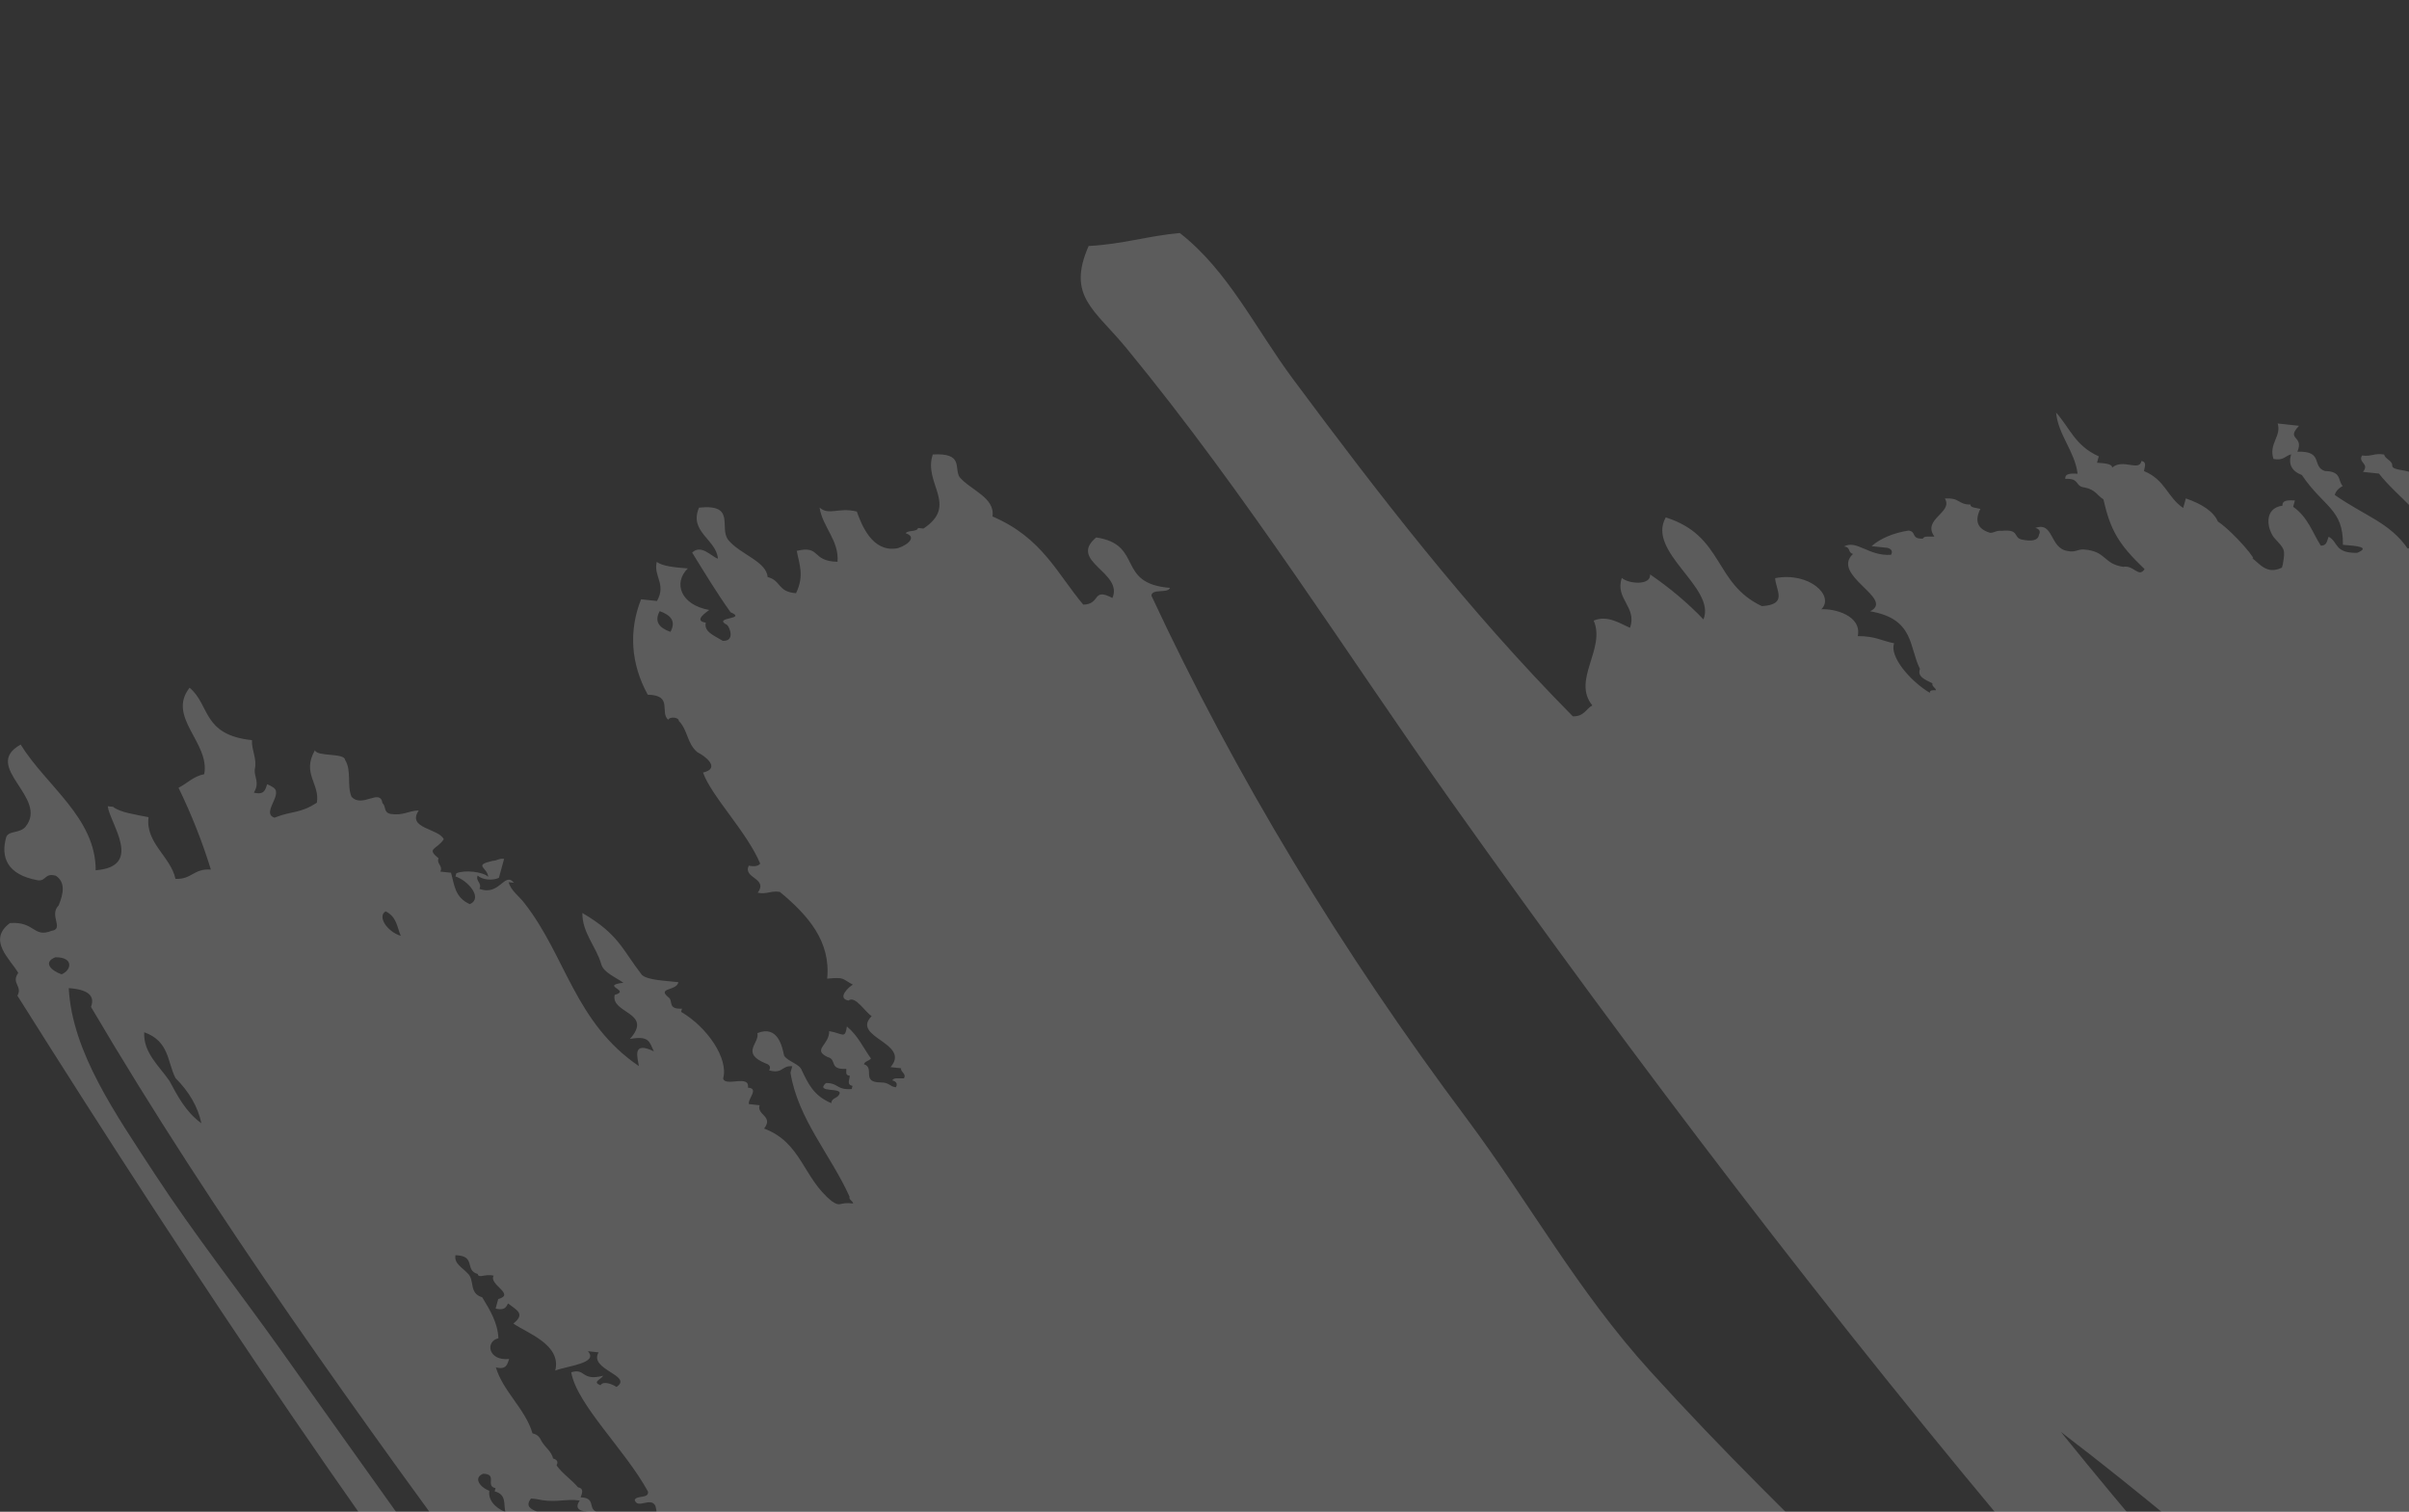 <svg width="655" height="411" viewBox="0 0 655 411" fill="none" xmlns="http://www.w3.org/2000/svg">
<rect x="0" y="0" width="655" height="411" fill="#333333" stroke="none"/>
<path opacity="0.2" d="M935.103 6.311C931.204 10.802 918.738 8.102 911.756 9.99C916.393 11.088 918.988 13.055 917.317 16.808C909.273 15.59 910.242 14.562 908.164 17.595C903.934 17.664 910.215 14.033 906.468 12.976C907.466 13.258 904.916 16.284 904.057 16.263C901.433 16.198 897.306 12.775 891.746 12.273C880.474 11.245 869.21 18.4 859.481 15.895C863.789 18.127 866.644 21.273 867.506 24.736C861.541 23.629 859 25.377 854.01 25.065C850.625 22.587 848.365 19.583 847.467 16.369C843.716 16.415 841.054 17.348 838.061 18.012C846.294 19.859 843.176 29.479 853.772 25.929C851.893 28.244 855.184 28.379 854.012 30.388C853.574 31.429 853.031 32.391 850.655 31.812C849.873 33.397 851.763 33.878 851.173 35.416C853.025 41.967 852.473 47.353 853.893 52.579C851.037 52.65 850.592 54.745 846.201 53.519C838.042 50.55 843.002 35.781 829.008 40.129C832.836 42.922 825.252 44.572 823.757 48.441C821.805 53.444 824.096 58.63 824.078 63.557C819.089 63.102 824.683 58.218 819.699 57.763C819.667 65.68 826.504 74.744 823.678 81.269C817.916 74.792 808.309 69.915 806.724 61.682C801.987 59.758 798.555 61.712 795.621 58.709C796.675 63.862 800.202 67.977 802.181 72.742C801.956 73.253 801.693 73.733 800.507 73.446C793.568 70.258 796.067 63.099 782.622 62.636C778.194 73.145 793.089 79.593 787.566 88.033C774.83 79.901 774.039 66.753 759.73 59.278C764.507 71.286 775.5 84.668 776.52 95.718C757.667 88.362 763.282 70.742 743.624 63.741C751.287 81.644 768.721 95.426 774.449 114.139C763.462 109.331 761.024 100.945 751.224 95.644C749.56 98.891 758.633 99.946 753.906 102.153C750.288 100.615 749.828 97.762 743.3 97.447C733.566 101.967 747.426 108.344 744.446 111.904C746.268 111.302 749.975 112.957 749.154 114.067C740.279 133.859 775.542 152.067 780.517 173.377C777.575 173.923 776.382 170.276 774.717 172.75C775.591 172.98 776.298 173.405 776.701 173.943C777.104 174.481 777.176 175.094 776.901 175.663L771.127 175.039C774.418 181.03 781.668 185.361 786.134 190.859C785.9 191.382 785.637 191.868 784.452 191.565C777.32 186.415 769.19 181.688 763.415 175.977C763.189 183.452 770.949 191.627 769.545 197.056C761.121 189.9 757.783 180.613 747.499 174.258C748.305 177.281 750.253 182.843 747.556 184.92C744.687 184.345 745.361 182.282 742.491 181.711C742.6 179.123 738.536 178.277 738.115 175.905C738.351 175.047 737.226 174.763 737.123 174.026C731.615 172.193 732.067 175.398 727.997 174.811C727.775 171.347 724.552 169.135 722.892 166.271C719.745 166.47 713.671 164.187 712.519 166.033L712.281 166.9L718.079 167.527C716.47 170.493 718.088 172.107 720.995 173.178C720.935 173.706 720.924 174.212 722.224 174.194C721.142 176.42 723.446 177.25 727.288 177.417C727.204 177.948 727.217 178.461 728.494 178.419C730.444 183.204 734.924 186.913 738.434 191.042C738.973 193.616 735.779 193.056 735.813 195.196C742.886 196.334 737.336 192.701 741.097 192.219L742.534 192.374C744.64 194.796 745.189 197.88 749.553 199.351C748.374 199.413 746.712 199.06 746.437 199.901C739.591 198.951 736.873 196.283 729.8 195.428C733.057 190.741 725.758 190.01 723.98 189.48C726.187 185.753 718.75 186.087 718.166 183.522C702.812 175.469 699.347 162.425 684.53 154.135C684.196 153.878 683.954 153.58 683.82 153.26C683.686 152.94 683.663 152.606 683.753 152.279C683.842 151.953 684.042 151.643 684.339 151.37C684.636 151.096 685.023 150.866 685.474 150.694C680.351 148.86 682.074 152.77 677.787 151.635C677.787 148.587 676.359 146.134 675.578 143.407C665.847 140.303 666.226 133.209 656.457 126.244C655.484 127.676 658.019 128.69 655.745 128.836C655.196 127.545 650.23 128.114 650.44 126.492C650.425 125.21 648.461 124.781 648.255 123.58C645.575 123.105 644.815 124.212 642.236 123.834C641.059 125.843 644.372 125.984 642.488 128.292L646.832 128.761C651.912 135.279 660.302 140.401 662.345 148.194C661.492 149.142 660.245 149.926 658.737 150.464C660.524 147.708 656.133 148.76 654.636 149.133C649.744 142.069 643.094 140.331 634.817 134.571C635.057 133.624 635.818 132.759 636.97 132.128C635.611 130.675 636.78 128.14 632.141 128.062C628.419 126.831 631.914 122.56 624.65 122.808C626.554 118.318 621.384 119.678 625.1 115.764L619.291 115.136C620.38 118.597 616.801 120.605 618.144 124.774C620.914 125.338 621.322 123.912 622.954 123.522C622.147 126.136 623.042 128.052 625.875 129.159C631.782 137.891 637.179 138.353 637.027 148.118C641.03 148.418 644.539 148.772 640.899 150.308C634.647 150.39 635.823 147.364 633.164 145.928C632.679 146.919 632.74 148.413 631.017 148.351C628.725 144.74 627.548 140.658 623.509 137.781L623.982 136.059C622.177 135.969 620.47 135.939 620.61 137.468C615.493 138.193 616.377 143.577 618.243 146.088C621.187 149.357 621.438 149.22 620.681 153.458L620.445 154.316C616.295 156.369 614.307 153.127 612.243 151.658C614.309 153.119 607.7 144.966 603.037 141.785C601.805 138.992 598.65 137.01 594.323 135.506L593.608 138.107C589.212 135.12 588.768 130.477 582.957 128.077C583.027 127.033 583.885 125.648 582.253 125.324C581.668 128.302 577.216 124.58 574.279 127.139C574.333 126.094 572.26 125.949 570.177 125.808L570.654 124.072C564.189 121.196 562.72 116.216 559.043 112.171C559.62 118.275 564.151 122.737 564.893 128.787C563.113 128.7 561.406 128.669 561.543 130.196C565.656 129.999 563.988 132.231 566.848 132.54C569.72 133.115 570.23 134.693 571.908 135.764C573.845 144.227 576.035 147.976 583.111 154.732C581.44 157.211 580.233 153.565 577.313 154.105C571.856 153.326 572.801 149.884 566.685 149.398C564.813 149.253 564.383 150.296 562.114 149.787C557.262 149.004 558.421 141.732 553.414 143.532C554.492 143.835 554.884 144.434 554.383 145.41C554.142 146.981 552.386 147.273 549.573 146.662C547.395 146.05 549.082 143.823 544.266 144.317C542.801 144.159 542.347 144.824 541.131 144.867C537.576 143.811 536.863 141.568 538.453 138.354C537.375 138.051 535.598 138.036 535.79 137.183C532.207 137.161 533.09 135.28 528.806 135.54C531.147 139.386 522.508 141.111 525.965 145.884C524.788 145.967 523.103 145.607 522.833 146.433C519.487 146.571 521.213 144.577 518.965 144.244C514.898 144.853 511.315 146.357 508.87 148.484L513.207 148.953C514.281 149.258 514.696 149.86 514.17 150.833C508.124 151.279 504.83 146.683 501.397 148.565C503.312 148.787 502.314 150.218 503.823 150.598C497.646 156.43 515.361 162.784 508.47 166.198C520.583 168.232 519.03 175.995 522.035 181.857C521.21 183.995 523.522 184.81 525.425 185.783C525.188 186.645 526.307 186.939 526.39 187.663C525.497 187.625 524.648 187.602 524.715 188.366C519.35 185.142 513.65 178.457 515.009 174.894C511.686 174.245 509.941 172.936 505.13 172.941C506.253 167.291 498.689 165.427 495.211 165.651C498.921 161.995 491.885 155.398 482.656 157.187C482.86 160.508 486.187 164.343 479.058 164.795C465.896 158.617 468.801 145.695 452.917 140.665C447.575 150.096 466.698 159.767 463.163 168.408C459.003 164.033 454.147 159.934 448.667 156.174C448.865 159.279 442.768 158.737 440.976 157.13C438.993 162.783 445.209 165.011 443.199 170.679C440.561 169.569 437.093 167.126 433.321 168.729C436.658 176.438 427.339 184.877 432.94 191.776C431.188 192.765 430.706 194.833 427.653 194.752C398.887 165.705 374.384 133.733 351.58 103.078C341.288 89.237 333.975 73.642 320.784 63.35C312.064 64.135 305.12 66.426 295.996 66.88C289.988 80.555 297.601 84.111 306.246 94.622C339.327 134.859 366.569 178.445 394.519 217.809C495.494 360.048 605.904 496.001 739.503 620.875C702.825 596.072 667.972 570.508 635.514 543.944C626.616 536.241 619.216 527.919 607.481 521.387C606.62 521.236 605.808 521.06 606.254 520.366C602.116 515.98 597.254 511.879 591.748 508.131C571.589 490.158 549.333 473.032 530.555 454.468C526.613 452.56 524.754 449.774 522.091 447.352L522.332 446.474C519.242 444.786 516.759 442.706 515.048 440.371C511.947 439.379 511.465 437.308 510.476 435.429C489.058 414.762 468.215 394.32 448.731 372.829C428.884 350.949 416.056 327.317 399.013 304.418C364.549 258.394 335.817 210.765 313.074 161.959C313.161 159.915 317.505 161.447 318.122 159.827C303.323 158.667 311.049 148.049 298.049 146.12C290.298 152.605 305.504 155.586 302.461 162.582C296.877 159.624 299.397 164.287 294.535 164.385C287.409 155.926 283.364 146.192 269.852 140.413C270.625 135.25 263.869 133.258 260.882 129.681C259.379 127.25 262.069 123.068 253.626 123.563C250.93 131.427 260.74 137.324 251.077 143.704L249.622 143.547C249.308 144.693 246.857 144.062 246.263 144.971C250.07 146.269 245.294 148.966 243.617 149.116C237.193 150.009 234.299 142.863 232.973 139.087C227.974 137.824 225.424 140.282 222.837 137.992C223.623 143.263 228.193 146.941 227.718 152.735C220.464 152.575 223.3 148.185 216.636 149.764C217.292 153.304 218.755 156.504 216.435 161.277C211.323 160.888 212.481 157.845 208.711 156.883C208.413 152.635 201.214 150.697 198.06 146.853C195.343 143.524 200.31 136.938 190.072 138.016C187.195 144.565 194.816 146.693 195.196 151.881C193.554 151.438 190.685 147.82 188.197 150.236C191.55 155.685 194.877 161.174 198.641 166.462C203.368 168.485 193.445 167.688 197.695 169.908C198.386 170.516 199.95 174.366 196.509 174.226C194.333 172.844 191.304 171.82 191.898 169.282C188.343 168.765 192.283 166.313 192.844 165.836C185.12 164.476 182.955 158.52 187.015 154.539C183.437 154.27 180.007 153.929 178.574 152.744C177.608 156.724 181.237 158.752 178.629 163.399L174.308 162.933C170.9 171.508 171.529 180.518 176.12 188.873C183.106 189.005 179.294 193.649 181.697 195.695C181.932 194.838 184.536 194.887 184.576 196.007C187.067 198.53 186.777 202.22 189.677 204.554C191.486 205.4 196.188 208.85 191.154 210.044C193.429 216.466 203.2 226.341 206.693 234.799C206.196 235.443 205.209 235.67 203.581 235.351C201.934 238.832 208.931 238.69 206.024 242.716C208.676 243.213 209.456 242.087 212.034 242.482C219.787 248.898 225.92 255.987 224.902 266.078C229.713 265.608 228.851 266.085 231.903 267.716C230.925 268.151 227.38 271.443 230.719 272.026C232.536 270.578 235.209 275.165 237.009 276.264C231.239 282.017 247.784 283.557 242.135 290.126L245.014 290.437C244.795 291.545 246.541 291.835 245.769 293.18C244.588 293.252 242.902 292.897 242.629 293.738C243.702 294.043 244.122 294.636 243.596 295.614C241.775 295.36 241.892 294.3 239.492 294.288C233.99 294.302 238.005 290.32 234.899 289.344C235.136 288.48 236.352 288.439 236.813 287.782C234.693 284.861 233.333 281.603 230.269 279.076C229.723 282.625 229.211 280.968 225.455 280.335C225.512 284.19 220.732 285.33 225.026 287.388C227.703 288.044 225.234 290.859 230.091 290.596C230.219 291.308 229.661 292.312 231.053 292.487C231.009 293.514 230.129 294.91 231.808 295.229L231.571 296.091C227.291 296.354 228.152 294.469 224.569 294.447C221.475 297.266 229.332 295.5 228.198 297.498C227.814 298.589 226.011 298.499 226.052 299.926C221.153 297.902 219.691 294.459 218.042 291.082C217.538 289.256 214.191 288.63 213.193 286.999C212.706 284.634 211.506 278.606 205.94 280.881C206.572 283.668 201.28 286.253 208.167 289.117C209.241 289.433 209.655 290.034 209.132 291.009C212.921 292.057 212.523 289.604 215.406 289.9L214.929 291.635C216.959 304.251 225.882 313.991 230.981 325.324C230.741 326.198 231.869 326.478 231.973 327.203C228.03 326.704 228.657 328.326 226.176 326.576C218.365 320.372 217.985 310.639 207.76 306.83C210.412 303.437 205.66 303.144 206.541 300.491L203.644 300.178C203.194 298.839 206.54 295.9 203.364 295.705C203.933 292.002 197.127 295.61 196.623 293.201C198.133 287.859 192.366 279.3 185.189 275.099L185.427 274.234C181.386 274.411 183.12 272.156 181.799 271.183C178.444 268.453 184.021 269.494 184.448 267.029C180.609 266.614 176.096 266.459 174.544 265.07C169.059 257.994 168.28 254.033 158.341 248.222C158.285 253.589 162.092 257.331 163.464 262.102C164.083 264.376 167.229 265.601 169.497 267.185C162.96 268.001 171.734 269.213 167.131 270.486C165.952 275.563 177.768 275.228 171.266 282.471C176.606 281.494 176.572 283.336 177.777 285.836C171.827 282.941 173.315 287.39 173.709 289.843C156.334 278.057 153.879 260.02 142.666 245.64C141.245 243.7 138.875 242.155 138.31 239.851L139.747 240.006C137.134 236.848 135.874 243.735 130.362 241.652C131.124 240.052 129.257 239.572 129.868 238.056C130.509 238.613 131.473 238.991 132.554 239.107C133.634 239.224 134.744 239.071 135.645 238.68L137.069 233.497C135.627 233.341 135.149 234.004 133.933 234.047C128.605 235.3 132.445 235.715 132.747 238.367C131.237 236.981 126.254 236.443 124.069 237.429L123.833 238.287C127.304 239.418 131.403 244.207 127.738 245.817C123.604 243.973 123.541 240.449 122.63 237.276L119.731 236.963C120.507 235.359 118.627 234.88 119.242 233.344C115.812 230.579 118.691 231.078 120.659 228.185C119.319 225.174 110.5 225.311 113.861 220.343C111.005 220.41 109.719 221.815 106.173 221.283C104.19 220.837 105.042 219.215 104.002 218.389C103.367 214.137 98.491 219.845 95.561 216.594C94.293 213.549 95.641 209.421 93.832 206.623C93.737 204.628 86.159 205.785 85.627 203.966C81.997 210.317 87.023 213.038 86.153 218.237C81.482 221.259 79.695 220.326 74.621 222.305C71.539 221.321 75.383 217.424 75.047 215.261C75.022 214.259 73.83 213.749 72.645 213.215C72.125 214.571 72.009 216.23 69.029 215.5C70.661 212.785 69.153 211.389 69.251 209.305C69.973 206.2 68.366 204.081 68.508 201.229C54.939 199.796 57.198 191.727 51.549 186.975C45.272 194.959 57.148 201.922 55.528 210.481C52.478 211.098 50.928 212.993 48.541 214.174C52.092 221.489 55.028 228.915 57.335 236.423C52.669 236.052 52.162 239.148 47.709 238.943C46.412 232.873 39.485 229.165 40.391 222.175C36.715 221.426 32.57 220.863 30.753 219.356L29.289 219.198C29.887 223.9 39.125 235.607 26.017 236.601C26.047 222.338 12.627 213.739 5.615 202.431C-5.204 208.427 13.4 216.858 6.93 224.779C5.329 226.694 2.181 225.719 1.648 227.751C0.253 232.904 1.719 237.8 10.361 239.348C12.673 239.523 12.089 237.266 15.174 238.09C17.774 239.808 17.347 242.774 15.94 246.169C13.237 248.895 17.525 252.527 14.046 253.064C9.003 255.079 9.566 250.462 2.706 250.958C-3.606 255.637 2.906 260.86 4.951 264.508C2.965 267.374 6.191 268.059 4.733 270.704C101.486 424.403 206.872 574.489 355.642 706.37C365.144 712.806 371.425 720.602 379.594 727.604C392.063 737.119 403.572 747.036 414.648 757.144C415.53 759.576 419.612 760.656 420.486 763.088C424.038 764.402 424.405 767.045 427.981 768.349C429.267 770.338 431.344 772.088 434.014 773.431C439.111 776.838 443.576 780.597 447.321 784.636C448.607 786.633 450.691 788.389 453.371 789.736C458.459 793.143 462.918 796.899 466.663 800.933C484.326 817.944 506.722 832.96 523.051 850.536C528.545 854.284 533.407 858.378 537.56 862.752C555.238 875.174 570.104 888.763 589.766 900.362C594.211 901.263 593.75 898.06 598.916 899.582C606.023 910.533 631.006 913.798 647.937 921.73C652.497 923.894 654.135 927.386 658.069 928.159C662.839 929.095 667.452 927.297 673.25 927.14C690.082 926.69 709.807 928.516 721.642 924.372C725.16 923.158 725.687 919.189 730.304 919.98C739.941 927.879 732.597 945.8 752.595 947.251C757.608 947.62 762.957 944.258 768.498 943.65C777.864 942.601 790.069 945.866 789.659 937.043C790.043 934.093 786.148 932.929 785.535 930.395C803.125 932.821 804.162 921.303 814.365 917.526L827.385 918.933C836.32 933.148 876.841 929.812 869.975 910.226C876.766 909.908 884.35 910.282 888.536 907.782C894.95 897.964 879.583 897.298 876.651 891.401C876.728 888.617 879.406 888.081 882.17 887.566C888.253 889.136 893.698 891.541 898.107 894.603C923.269 901.027 927.169 885.801 922.596 875.948C942.141 874.162 931.605 853.555 950.168 851.402C952.184 853.617 949.096 857.972 950.703 860.339C960.075 863.821 980.472 868.135 988.534 863.543C997.976 870.765 1011.83 876.151 1018.51 884.539C1004.79 900.215 1046.83 898.392 1063.62 899.174C1061.55 906.148 1067.45 909.776 1071.4 914.229C1064.51 914.516 1057.34 917.516 1050.44 914.624C1030.21 915.721 1022.66 936.43 1048.15 939.241C1048.35 940.933 1044.77 944.22 1049.86 943.857C1064.17 936.244 1097.17 939.357 1093.61 920.171C1090.67 916.57 1081.73 915.478 1077.9 912.254C1083.08 909.953 1083.67 902.811 1083.15 898.624C1087.66 895.088 1093.88 893.321 1096.37 888.502C1101.4 878.613 1092.51 871.328 1083.23 865.778C1084.59 862.675 1089.91 862.91 1089.71 858.489C1089.34 856.606 1087.42 855.383 1086.55 853.702C1074.61 850.73 1072.49 856.032 1064.88 856.689C1040.92 842.842 1014.3 830.101 1004.69 810.242C972.244 795.346 958.683 772.565 933.59 754.608C932.637 752.212 931.227 749.995 932.822 746.536C930.927 742.492 923.567 740.751 915.429 739.337C913.732 737.001 911.269 734.917 908.199 733.219C908.434 732.364 907.293 732.064 907.206 731.343C903.463 727.303 899 723.544 893.903 720.136C887.6 716.422 884.254 711.47 877.948 707.765C862.016 693.064 846.457 678.251 830.515 663.566C830.4 660.562 834.591 655.767 831.683 653.926C829.631 649.579 822.621 648.14 813.834 648.453C722.192 565.061 633.739 480.363 560.365 389.32C604.918 423.269 643.216 459.855 686.364 494.394C693.75 501.494 701.837 508.299 710.577 514.767C717.394 522.329 725.412 529.441 734.508 535.992C734.933 538.105 738.678 538.81 739.127 540.927C743.268 545.312 748.131 549.412 753.636 553.16C825.709 615.859 901.451 678.647 983.369 736.006C993.667 743.235 1005.99 750.031 1012.86 758.735C996.932 759.658 992.436 773.602 1008.12 775.981C1018.37 777.522 1019.22 772.659 1028.83 771.111C1036.16 776.159 1048.63 779.078 1051.54 785.992C1044.41 788.823 1036.93 791.37 1037.15 800.414C1043.34 803.674 1044.88 808.865 1056.94 809.66C1063.69 807.905 1064.64 801.265 1074.02 801.744C1082.36 808.149 1093.4 813.455 1100.13 820.542C1073.81 828.919 1097.47 851.006 1126.01 845.528C1132.52 848.581 1140.33 850.35 1148.45 850.612C1152.51 857.026 1152.59 865.287 1168.26 865.196C1177.45 865.137 1197.28 853.46 1198.3 848.008C1198.52 846.925 1196.58 842.168 1194.66 839.625C1188.25 831.202 1171.3 819.037 1159.07 806.484C1141.63 788.584 1121.17 775.357 1122.48 760.795C1121.71 762.282 1119.46 762.502 1116.23 761.906C1115.52 759.161 1112.16 757.5 1114.02 753.678C1125.8 756.62 1142.08 757.666 1142.02 765.581C1139.98 768.802 1132.38 767.358 1127.82 768.477C1141.44 773.234 1144.86 766.803 1152.85 764.075C1169.34 766.195 1183.97 767.963 1200.07 765.636C1204 762.525 1202.55 758.315 1203.15 754.43C1214.25 746.781 1235.57 742.095 1236.76 729.652C1236.38 732.503 1233.91 733.617 1229.8 733.333C1226.43 731.439 1223.33 729.433 1224.46 725.648C1227.62 724.552 1236.98 725.478 1237.24 727.917C1236.38 725.498 1236.95 722.45 1238.17 719.138C1235.09 718.149 1238.93 714.251 1238.62 712.095C1237.55 711.769 1235.77 711.757 1235.96 710.904C1228.08 705.737 1218.31 694.386 1227.66 686.937C1219.56 676.337 1208.73 666.902 1198.6 657.157L1197.16 657.002C1191.65 653.26 1186.79 649.165 1182.65 644.784C1155.95 620.877 1125.19 598.687 1099.19 574.504C1090.62 566.384 1081.34 558.567 1071.4 551.086C1067.24 546.706 1062.38 542.606 1056.89 538.852C1022.67 510.726 989.324 482.253 960.083 452.046C964.863 449.336 973.865 450.177 981.522 449.916C986.003 446.883 984.368 440.878 985.072 436.991C986.518 435.385 993.535 438.454 993.022 435.172C988.797 434.906 985.74 434.169 984.818 432.515C984.488 428.714 988.36 428.434 992.034 427.974C993.83 429.491 993.624 431.881 996.607 432.899C1002.85 426.748 1023.23 422.623 1018.22 413.935C1018.02 416.25 1015.45 416.538 1011.72 415.891C1008.65 414.432 1006.57 412.303 1005.9 409.926C1009.57 407.738 1014.68 409.769 1018.94 411.335C1019.46 404.883 1021.96 398.469 1022.21 393.931C1021.68 394.906 1019.65 394.629 1017.63 394.325C1010.52 379.26 998.186 362.305 996.209 347.619C1001.33 349.538 1000.77 353.849 1005.89 355.772C1007.7 348.394 1005.09 342.882 1000.25 338.288C1006.41 342.851 1026.73 348.691 1019.85 353.732C1029.67 361.914 1049.75 364.343 1066.89 366.804C1067.28 362.055 1061.25 360.008 1061.07 355.509C1066.32 356.095 1066.88 358.669 1070.23 360.065C1071.51 358.615 1066.98 356.022 1071.42 355.744C1081.51 358.637 1087.26 363.342 1093.4 367.895C1095.2 364.631 1087.99 360.373 1094.06 359.978C1098.85 365.058 1111.81 369.494 1125.7 369.597C1119.06 362.968 1111.24 356.848 1104.16 350.401C1116.47 355.044 1122 358.516 1129.76 365.606C1132.21 361.522 1126.36 360.938 1124.21 358.786C1128.44 358.298 1128.46 352.979 1123.69 355.182C1124.48 355.257 1125.12 356.05 1123.45 356.046C1116.5 350.763 1110.26 343.039 1114.7 339.115C1122.16 342.598 1129.43 346.159 1137.14 349.535C1135.56 346.613 1131.81 340.616 1135.89 337.863C1140.26 340.978 1138.68 338.746 1140.46 337.45C1143.83 338.137 1147.65 342.531 1151.58 340.439C1147.63 338.72 1154.24 337.152 1158.05 338.466C1155.75 333.594 1147.81 331.084 1143.3 327.105C1143.8 326.479 1144.8 326.238 1146.43 326.556L1147.38 323.116L1148.82 323.271C1146.19 325.51 1150 328.729 1152.47 326.326C1150.94 325.951 1149.38 324.52 1151.5 324.451C1154.36 325.018 1153.7 327.082 1156.57 327.651C1157.01 331.273 1161.56 333.192 1164.79 335.646C1164.93 336.343 1164.36 337.345 1165.78 337.524C1166.32 338.218 1166.62 338.974 1166.66 339.745C1166.7 340.516 1166.49 341.284 1166.03 341.999L1171.81 342.623C1172.04 340.993 1171.64 339.645 1169.88 338.855C1169.93 337.961 1176.57 337.791 1172.03 336.429C1169.35 335.007 1165.06 334.269 1165.98 331.327L1166.68 328.744L1176.82 329.839C1178.38 329.995 1179.82 330.462 1180.93 331.171L1180.69 332.034C1185.29 331.919 1183.62 331.738 1187.9 332.813C1188 331.501 1189.3 329.692 1187.41 329.212C1186.98 329.749 1186.26 330.171 1185.38 330.4C1184.5 330.63 1183.51 330.653 1182.6 330.464C1179.34 326.494 1171.08 320.562 1172.89 316.995C1178.03 319.669 1180.12 323.63 1185.22 326.315C1178.43 318.986 1177.82 309.07 1174.5 300.298C1177.37 300.62 1175.69 302.844 1179.82 302.644C1179.36 299.02 1174.82 297.101 1171.58 294.646C1144.96 266.151 1107.16 242.337 1083.96 212.382C1083.91 211.28 1083.5 210.197 1082.75 209.199C1082.01 208.2 1080.95 207.308 1079.63 206.577C1075.58 200.386 1073.02 193.565 1065.08 189.037C1063.63 191.672 1068.98 191.465 1066.54 194.514C1061.35 188.559 1055.37 182.932 1052.27 176.098C1053.32 176.421 1055.1 176.436 1054.91 177.274C1055.81 178.676 1056.33 180.244 1059.99 180.498C1062.19 179.555 1062.78 177.482 1059.48 176.877C1056.61 174.274 1051.66 172.533 1049.56 169.604C1063.09 174.323 1085.35 184.676 1090.87 192.71C1118.58 201.707 1143.28 215.973 1177.24 219.798C1180.86 222.094 1183.36 224.861 1192.23 224.962C1192.72 222.461 1194.57 219.403 1192.66 217.901C1187.02 216.683 1184.17 217.847 1179.4 217.356C1178.78 215.082 1176.37 213.544 1176.72 210.865C1179.6 211.16 1179.2 208.708 1182.99 209.767C1192.01 217.241 1217.1 213.266 1226.15 220.637C1229.6 216.139 1221.96 216.287 1222.27 213.111C1223.18 213.294 1224.16 213.268 1225.04 213.039C1225.92 212.809 1226.65 212.392 1227.08 211.86C1222.75 210.114 1219.85 207.765 1215.25 206.149C1216.43 204.215 1222.27 204.524 1219.31 202.143C1208.15 196.663 1190.38 193.946 1183.35 186.718C1186.7 184.348 1190.96 189.328 1193.72 186.95C1178.34 179.159 1156.96 173.883 1141.33 166.194C1141.86 165.218 1143.86 165.509 1145.9 165.803C1150.31 167.378 1147.78 163.124 1152.16 164.704L1151.45 167.287C1191.57 178.684 1219.89 195.053 1258.12 207.217C1237.8 191.595 1198.36 183.982 1174.59 169.787C1177.74 167.541 1179.31 172.315 1184.47 171.743C1185.33 168.851 1178.26 169.268 1176.76 167.362C1174.44 166.284 1168.98 166.552 1170.21 163.993C1191.83 164.807 1204.27 179.561 1223.55 181.296C1219.19 180.214 1221.83 178.406 1224.5 177.839C1217.99 177.555 1211.09 170.778 1208.78 169.939C1209.55 170.208 1207.36 171.831 1205.43 171.348C1197.1 169.243 1184.66 163.493 1183.7 158.351C1186.39 158.102 1189.01 161.526 1190.91 159.13C1185.94 157.388 1176.27 154.44 1179.55 151.684C1185.17 155.691 1198.62 156.399 1198.88 162.65C1198.07 162.3 1193.9 159.905 1193.08 162.024C1198.43 163.354 1201.01 165.824 1206.61 167.03C1208.1 168.005 1211.71 171.912 1214.81 169.703C1210.14 169.619 1211.63 166.965 1208.31 166.325C1208.4 164.257 1201.58 165.073 1203.45 162.256C1223.87 167.688 1238.07 179.772 1260.64 181.746C1256.36 179.471 1248.35 178.763 1247.6 175.019C1257.41 178.636 1266.5 176.376 1273.14 174.219C1271.39 173.944 1269.79 173.596 1270.71 172.185C1271.89 172.12 1272.6 171.653 1272.63 170.619C1275.31 170.395 1280.85 172.581 1281.54 170.694C1283 170.852 1283.46 170.188 1284.67 170.146L1285.86 165.827C1283.84 165.142 1282.56 164.166 1280.56 163.483C1280.48 161.485 1272.89 162.637 1272.35 160.823C1272.1 156.349 1264.42 154.996 1261.47 151.653C1264 147.03 1260.33 144.993 1254.68 143.816C1253.53 146.845 1261 146.254 1259.04 149.618C1251.31 150.818 1242.22 146.695 1239.98 143.112C1232.58 143.158 1224.5 136.907 1218.72 133.725C1222.69 133.179 1224.92 137.085 1227.42 134.665C1220.12 133.309 1218.19 128.306 1212.21 130.348C1215.4 129.922 1218.1 133.298 1214.38 133.256C1189.84 123.457 1167.67 112.661 1145.58 101.848C1146.47 101.884 1147.33 101.904 1147.26 101.143C1161.43 107.399 1175.61 113.661 1189.78 119.928C1196.29 122.8 1204.47 129.002 1212.68 128.621C1206.79 126.833 1201.41 124.451 1196.75 121.57L1199.63 121.881C1203.6 121.353 1205.84 125.255 1208.33 122.82C1203.61 122.268 1203.47 119.783 1197.23 119.847C1197.09 119.135 1196.29 118.718 1194.59 118.675C1192.91 118.362 1190.42 118.384 1190.49 117.344C1190.97 114.347 1187.2 113.122 1182.97 112.101C1182.48 112.729 1182.49 113.793 1181.06 113.669C1170.82 109.815 1160.82 105.874 1153.3 100.903C1158.07 99.081 1149.47 95.462 1145.33 97.368C1138.33 95.988 1135.5 92.848 1129.17 91.191C1121.04 86.461 1110.46 82.757 1101.4 78.43C1098.22 76.375 1094.74 74.51 1091.01 72.859C1086.14 70.806 1077.4 66.376 1071.71 67.226C1077.88 69.215 1084.64 70.951 1089.34 73.563C1088.77 74.706 1096.21 76.08 1091.5 76.471C1076.85 75.512 1064.87 71.022 1062.8 67.151C1053.73 66.04 1044.94 63.493 1040.59 61.193C1008.76 44.411 983.398 6.566 932.151 0.648C935.054 1.717 936.675 3.334 935.065 6.298L935.103 6.311ZM179.374 166.152C182.297 167.226 183.92 168.827 182.292 171.788C179.396 170.74 177.76 169.119 179.374 166.152ZM104.853 247.775C107.919 249.284 107.926 252.073 108.973 254.436C105.217 253.265 102.527 249.125 104.853 247.775ZM15.049 260.26C20.219 260.211 19.39 263.853 16.742 264.89C13.994 263.944 11.553 261.66 15.049 260.26ZM47.712 293.101C51.45 296.832 53.852 301.029 54.752 305.4C50.375 302.167 48.295 297.945 46.038 293.809C43.139 289.672 38.919 286.109 39.215 280.645C46.081 283.1 45.466 288.701 47.712 293.101ZM491.543 813.385C482.803 806.922 474.723 800.119 467.353 793.016C463.459 790.636 460.192 787.884 457.673 784.862C453.385 782.145 449.722 779.066 446.788 775.715C440.879 771.623 435.611 767.184 431.055 762.46C424.75 757.738 418.496 752.981 414.375 747.349C410.497 744.961 407.231 742.211 404.695 739.196C400.408 736.472 396.746 733.387 393.814 730.031C382.38 721.858 373.198 712.75 363.828 703.698C243.982 604.45 160.258 485.016 76.502 367.24C65.146 351.282 52.718 335.465 42.044 319.125C31.542 303.01 19.609 286.099 18.689 268.652C23.896 269.004 25.913 270.704 24.738 273.752C58.463 331.056 98.161 385.87 138.292 440.495C139.843 443.565 142.046 446.49 144.84 449.192C144.559 449.757 144.625 450.367 145.026 450.903C145.427 451.439 146.133 451.862 147.006 452.087C150.131 458.221 154.533 464.068 160.098 469.479C161.155 472.343 162.191 475.216 165.438 477.163C167.921 481.969 170.445 486.757 175.13 490.652C176.044 493.864 178.304 496.865 181.677 499.349C185.085 499.21 180.294 497.804 183.829 496.906C196.719 511.599 207.281 527.253 220.656 541.734C224.882 547.594 229.214 553.409 235.441 558.413C231.469 552.463 228.865 545.929 222.348 541.029C203.915 512.128 180.96 485.148 163.883 455.694C164.651 453.508 167.358 452.961 169.406 451.844C170.817 452.022 170.243 453.024 170.394 453.737C170.07 456.139 173.928 456.821 176.663 457.956L175.716 461.402C178.097 461.278 177.712 458.828 181.988 460.309C182.494 459.327 182.074 458.733 180.997 458.425C178.462 456.396 183.083 456.621 184.84 455.299C181.714 453.623 175.42 450.59 177.826 448.322C175.45 447.727 174.909 448.688 174.452 449.728L173.015 449.573C173.25 448.002 175.288 447.941 175.398 446.283C172.58 445.677 170.825 445.963 170.588 447.541C165.696 446.34 172.387 443.33 167.91 441.033L165.042 440.723C166.625 438.012 165.774 436.339 163.544 435.226C166.138 433.908 157.945 430.912 155.339 432.567C153.106 435.551 161.358 434.117 161.889 435.936L161.65 436.808C157.863 437.172 154.801 438.13 154.432 441.347C148.69 431.293 141.346 421.913 137.434 411.103C135.93 410.48 134.728 409.612 133.956 408.591C133.184 407.569 132.873 406.435 133.057 405.311C130.388 404.309 128.678 401.73 131.365 400.681C135.432 400.74 131.816 404.042 134.736 404.588L134.494 405.466C137.866 406.339 136.837 409.06 137.436 411.103C139.369 412.82 145.283 412.876 145.17 415.483C143.673 417.634 144.873 418.655 148.771 418.547L147.353 423.71C152.333 423.332 151.019 421.868 154.592 424.492C155.714 422.756 154.218 422.097 154.073 420.891C159.25 420.029 155.627 418.375 157.196 415.01C151.881 413.008 155.672 418.679 151.906 417.998C150.186 416.941 150.827 414.888 148.517 414.072C150.384 410.49 141.173 411.566 144.38 407.406L145.845 407.564C150.395 408.581 152.716 407.711 156.215 407.814L157.626 407.967C156.164 410.103 157.361 411.121 161.256 411.018C159.809 413.649 163.501 414.729 159.838 416.18C164.465 416.62 161.594 418.62 167.802 419.715C167.958 416.099 162.294 414.921 162.717 411.177C159.472 410.488 162.38 407.243 157.867 407.09C158.33 405.892 158.791 404.677 157.164 404.358C155.413 402.277 152.808 400.571 151.325 398.393C151.851 397.42 151.455 396.836 150.38 396.519C149.992 394.631 148.1 393.407 147.202 391.745C146.765 390.895 146.358 390.052 144.783 389.696C142.891 383.125 136.785 378.309 134.825 371.761C137.8 372.491 137.918 370.817 138.437 369.477C132.67 370.059 131.897 364.671 135.517 363.848C135.33 359.597 133.205 356.157 131.124 352.716C127.259 351.532 129.293 347.888 127.001 346.053C125.651 344.57 123.41 343.503 123.85 341.265C129.587 341.411 126.205 345.359 129.885 346.364C130.163 347.701 131.831 346.226 134.223 346.833C132.795 349.28 140.272 351.848 135.463 353.185L134.751 355.776C137.124 356.355 137.67 355.393 138.122 354.369C140.684 356.3 142.836 357.231 139.582 359.846C143.329 362.458 152.735 365.582 150.972 372.625C154.296 371.329 162.854 370.658 159.851 367.364L162.748 367.677C160.007 372.427 172.296 373.957 167.619 377.083C166.612 376.367 164.025 375.315 163.278 376.614C160.865 375.704 163.501 375.026 163.987 374.031C157.95 375.604 159.299 371.87 155.314 373.094C156.845 381.895 170.008 394.185 176.189 405.533C176.456 407.524 173.074 406.458 172.577 407.802C173.332 410.382 176.78 406.963 178.14 409.288C179.02 411.724 177.763 415.049 183.935 415.249C185.057 415.545 185.139 416.267 186.6 416.425C188.806 419.567 185.939 424.837 194.581 425.276C191.023 427.985 193.263 429.597 197.5 430.922C202.972 429.773 196.693 427.292 197.48 425.589L197.716 424.727C200.096 424.984 201.312 423.444 204.445 421.895C208.123 423.659 203.891 428.751 211.463 428.871C213.839 441.481 231.072 450.985 237.167 465.39C232.67 467.681 240.469 468.548 235.509 471.428C239.909 472.993 237.399 468.757 241.783 470.319L243.223 470.474C248.617 478.904 253.97 487.328 261.889 494.694C258.185 495.05 254.662 500.988 263.348 500.187L264.813 500.345C274.229 510.632 282.288 521.487 290.263 532.386C291.68 531.944 293.289 531.807 294.843 531.996C293.719 534.91 289.353 534.062 293.66 536.301C291.343 536.123 288.239 535.294 287.643 536.539C286.968 537.58 284.524 537.099 284.742 536.225C279.952 533.655 282.804 527.887 273.835 527.067C280.557 531.682 269.613 531.971 274.635 535.133C275.046 537.911 276.753 538.206 281.378 537.633C280.922 538.35 280.711 539.119 280.759 539.89C280.807 540.662 281.112 541.418 281.656 542.11C283.93 542.598 284.364 541.555 286.23 541.716L292.011 542.341C291.909 541.372 289.289 541.449 289.582 540.306C294.364 542.202 291.263 537.464 294.633 538.177C292.808 540.904 297.146 539.815 297.532 538.49C300.304 538.88 294.105 541.589 299.483 542.26C300.22 545.511 306.303 546.512 306.26 550.099L306.023 550.961C302.271 552.601 300.473 550.056 295.889 549.866C298.274 546.577 292.286 546.801 294.668 543.516C290.051 543.742 290.541 545.565 285.756 543.436C285.343 546.663 288.565 548.365 293.01 549.555C288.378 551.409 293.223 552.688 293.031 554.878C297.428 556.452 294.901 552.212 299.282 553.776C298.778 554.753 299.193 555.351 300.273 555.66C299.789 556.331 298.573 556.36 298.332 557.238C299.986 557.542 300.977 557.313 301.467 556.688C304.052 558.146 300.105 562.336 307.524 561.775C307.403 560.805 304.803 560.883 305.095 559.739L305.805 557.157C307.304 556.604 308.549 555.817 309.42 554.872L312.299 555.183C311.839 556.395 311.397 557.602 313.042 557.939C315.226 557.102 315.414 557.846 317.383 558.408L316.437 561.85C316.466 563.296 314.653 563.185 314.263 564.274C314.099 567.995 322.463 569.29 317.926 572.666C320.481 573.057 321.258 571.936 323.937 572.428C324.881 570.016 319.047 569.835 323.687 567.952C324.799 568.787 325.544 569.79 325.849 570.861C327.175 571.834 325.434 574.084 329.479 573.915C333.301 574.858 330.495 578.569 335.53 579.014C335.742 580.193 337.724 580.64 337.719 581.91C337.257 583.122 336.798 584.322 338.476 584.645C341.859 585.303 341.993 591.235 346.207 589.03C348.086 589.508 346.802 591.33 346.675 592.638L348.14 592.796C357.011 597.155 365.514 605.064 363.886 611.371C368.018 613.458 370.213 616.339 373.806 618.662C372.161 618.703 372.335 620.259 370.431 620.071C371.052 615.705 365.722 619.779 366.825 622.341C366.025 623.691 367.797 623.969 367.58 625.082C366.372 624.788 366.109 625.272 365.876 625.797C364.789 625.075 363.346 624.602 361.78 624.455C363.757 622.082 363.793 621.953 363.199 619.289C360.784 618.838 359.039 620.352 358.858 618.82C362.518 617.138 367.628 614.257 358.343 615.206L356.925 615.052C355.942 612.678 363.969 612.703 359.525 610.901L360.234 608.32C359.329 607.2 359.161 605.901 359.767 604.704C356.358 603.976 356.163 605.943 352.27 604.782L347.933 604.314C350.116 600.119 346.686 599.165 342.887 601.109C343.841 598.411 344.358 595.907 341.627 594.753C339.217 594.758 339.369 593.668 337.526 593.422C337.107 591.823 340.668 588.548 337.527 588.094C336.886 586.832 334.859 586.158 332.202 585.747C332.709 584.77 332.296 584.186 331.212 583.862C329.995 581.336 325.631 580.105 327.328 576.343C320.939 576.752 326.059 580.736 327.108 582.537C323.393 582.218 320.09 582.284 317.957 583.32C317.875 585.187 322.179 582.496 323.523 584.809C323.035 585.481 321.823 585.507 321.585 586.371C317.836 587.521 323.115 591.284 325.964 592.173C326.717 593.002 326.975 593.973 326.692 594.911C327.13 595.758 327.542 596.605 329.116 596.96C329.216 597.932 331.836 597.851 331.521 598.995C330.913 601.284 334.963 601.631 336.376 603.064C337.296 605.955 333.519 604.924 332.544 606.209C334.649 607.948 336.358 606.479 340.985 608.009C339.348 611.233 345.231 611.306 341.969 615.221C349.859 614.621 345.234 609.599 342.637 607.299C343.544 607.486 344.529 607.463 345.412 607.233C346.294 607.003 347.016 606.583 347.446 606.048C350.575 607.025 346.539 611.004 352.065 610.978L351.828 611.84C352.581 612.671 352.849 613.64 352.584 614.581C348.846 614.283 349.362 617.543 347.062 618.43C346.943 620.275 351.243 617.589 352.582 619.912C352.657 622.442 355.809 623.645 358.651 625.016C361.287 625.431 358.73 628.018 360.587 628.772C364.243 626.243 362.926 628.836 367.82 629.554L367.584 630.411C361.797 630.063 367.914 633.197 363.741 633.544C361.636 631.515 358.468 632.725 361.808 629.787C354.337 630.651 361.29 633.872 361.593 635.983L360.15 635.827C357.56 635.865 355.047 635.277 353.13 634.184C353.338 633.335 351.561 633.318 350.489 632.995C351.051 632.523 354.989 630.071 351.434 629.555L351.906 627.835C346.915 626.609 346.1 623.66 343.195 621.557C341.875 620.584 343.629 618.336 339.567 618.505C339.444 617.912 338.988 617.365 338.279 616.963C337.57 616.562 336.657 616.333 335.702 616.317C336.228 615.341 335.813 614.741 334.755 614.441C332.792 613.473 333.416 611.432 333.024 609.808L327.246 609.183C326.749 610.129 321.584 614.716 328.723 614.673C327.926 616.015 329.691 616.305 329.479 617.414C330.019 618.107 330.32 618.864 330.36 619.635C330.401 620.407 330.18 621.174 329.713 621.888C332.222 624.093 334.613 621.632 336.733 623.533C336.237 624.235 337.053 624.395 337.915 624.545C338.035 625.519 340.634 625.437 340.361 626.586C338.74 626.771 334.355 629.38 339.653 629.164L339.416 630.026C339.143 630.867 337.439 630.511 336.259 630.574C336.024 632.204 336.426 633.567 338.23 634.346C339.2 635.271 340.532 636.024 342.098 636.535L343.486 636.685C342.094 639.574 338.506 642.614 346.168 643.193C345.716 643.9 346.531 644.062 347.387 644.213C344.415 646.361 352.993 647.271 352.951 645.702C356.582 646.792 348.585 649.397 354.651 650.317C350.141 650.92 351.882 653.358 356.601 654.087C355.768 655.153 353.664 655.164 352.993 656.356C349.32 658.46 354.6 661.907 356.894 663.886C359.785 663.524 358.597 661.425 361.47 663.491C362.592 663.77 362.647 664.507 364.109 664.665C366.559 666.726 363.018 666.286 361.728 667.95C363.194 671.157 368.558 672.712 369.944 675.946C373.315 676.657 370.233 671.935 374.997 673.832L374.288 676.415C370.759 676.732 373.921 680.546 375.997 681.046C377.121 682.342 376.471 684.396 379.393 684.954C382.441 686.597 381.58 687.07 386.392 686.601C385.906 687.272 384.69 687.305 384.455 688.161C386.598 690.064 387.276 692.582 390.267 694.125C392.232 695.337 393.157 696.98 395.102 698.19L398.005 698.504C395.321 702.096 403.121 706.064 406.971 709.254C407.387 710.083 407.8 710.927 409.374 711.286C417.112 717.354 417.718 724.465 423.693 729.691L424.167 727.965C426.056 729.068 428.559 729.663 431.139 729.623C431.052 731.122 428.067 731.588 430.429 732.207C431.704 733.203 432.903 734.23 434.058 735.253C435.081 738.24 429.201 735.415 430.236 738.387L433.109 738.698C434.993 739.964 434.467 742.203 436.26 743.487C434.33 745.673 433.593 741.162 430.977 741.145C427.647 741.376 432.903 744.296 434.373 745.054C435.719 747.029 435.463 749.677 440.401 750.154C439.951 750.841 440.746 751.019 441.629 751.175C443.407 753.469 445.757 755.528 447.19 757.994C446.005 757.689 445.723 758.168 445.515 758.685C441.073 756.487 436.531 754.323 435.832 750.548C433.728 749.141 433.655 746.88 427.871 747.012C426.055 746.509 426.007 745.256 424.006 744.823C424.395 748.482 434.294 754.738 439.499 758.935C439.559 759.656 440.699 759.953 440.463 760.811C446.235 766.549 452.7 772 459.803 777.116C460.729 777.426 461.533 777.86 462.16 778.387C462.787 778.915 463.22 779.523 463.43 780.167C469.754 784.585 475.425 789.355 480.373 794.417L481.813 794.573C487.2 802.287 503.627 809.272 504.084 816.515C500.649 817.93 501.351 815.826 498.523 815.03C495.784 813.746 495.734 813.767 496.849 815.733C497.068 816.377 497.506 816.983 498.131 817.512C498.756 818.041 499.554 818.48 500.472 818.8C496.411 820.455 493.551 815.133 491.541 813.386L491.543 813.385ZM486.541 777.334C488.487 776.194 483.597 779.151 486.82 781.811C481.249 779.812 478.263 776.746 475.696 773.502C480.061 771.753 481.78 775.42 481.964 777.726C484.238 778.216 484.695 777.175 486.538 777.332L486.541 777.334ZM484.88 783.37C485.144 781.47 490.118 783.531 492.351 783.296C490.42 788.692 504.525 789.651 499.866 793.867C495.14 791.845 492.363 786.315 484.88 783.37ZM485.411 792.305C481.841 788.97 475.303 786.884 474.759 782.276C477.804 785.833 485.084 787.608 485.411 792.305ZM560.07 786.164C568.132 786.595 571.601 795.557 578.92 798.85C569.31 799.059 565.789 790.134 560.07 786.164ZM583.513 803.792C587.917 807.538 591.449 811.651 596.822 814.991C591.984 814.85 580.685 807.206 583.513 803.792ZM395.641 658.311C394.646 659.496 394.393 658.09 392.743 657.998C394.235 655.846 393.011 654.826 389.113 654.946C389.102 653.506 390.903 653.598 391.291 652.51C390.393 650.837 386.345 650.504 386.435 648.438C381.319 646.272 383.708 640.936 375.311 640.128C375.52 638.89 375.751 637.665 377.485 637.704C380.067 637.652 382.577 638.243 384.468 639.346C382.416 643.513 391.999 642.803 388.127 647.731C389.298 648.02 389.583 647.539 389.808 647.028C392.923 647.493 392.317 649.536 391.524 651.646C393.416 651.113 395.552 651.028 397.536 651.408C398.958 656.155 404.877 659 407.714 663.163L406.765 666.617C406.302 667.276 405.087 667.319 404.85 668.184C404.581 669.01 402.897 668.654 401.714 668.734C401.64 667.99 400.512 667.715 400.75 666.85C401.177 663.105 395.218 662.055 395.645 658.31L395.641 658.311ZM611.854 884.992C608.873 886.467 613.687 889.298 616.23 890.793C609.072 891.226 603.746 884.332 599.553 881.002C600.166 878.159 604.513 885.676 611.854 884.991L611.854 884.992ZM868.008 895.79C867.526 899.271 866.322 902.165 862.98 903.243C860.317 902.051 857.196 901.074 856.694 899C858.436 896.245 861.689 894.733 868.008 895.79ZM830.68 901.524C830.51 894.082 842.726 892.143 851.599 895.796C849.208 901.539 838.294 900.153 830.68 901.524ZM564.729 855.922C566.776 856.535 563.865 856.962 564.021 858.501C564.216 859.352 567.723 859.731 568.361 858.97C570.318 859.504 568.066 860.508 566.443 860.55C566.705 863.75 573.537 860.449 571.038 865.483C576.796 867.584 590.905 877.216 594.733 882.253C598.218 882.38 601.263 885.533 603.67 887.649C589.902 884.523 579.251 873.488 571.038 865.483C556.415 854.659 549.338 847.227 536.929 837.832C548.333 838.131 554.998 852.966 564.729 855.921L564.729 855.922ZM642.825 859.022C637.269 856.26 635.349 851.98 630.708 848.834C630.858 847.979 643.452 854.511 642.825 859.022ZM557.201 840.022C552.107 841.841 550.668 835.657 546.811 834.452C552.761 832.251 551.19 839.707 557.201 840.022ZM533.577 839.241C536.528 843.344 542.495 846.18 545.445 850.29C546.572 850.569 546.626 851.306 548.091 851.464C554.402 855.888 560.069 860.657 565.026 865.714L564.788 866.578C573.117 871.998 578.465 878.647 586.801 884.054C590.878 881.791 587.743 888.045 593.797 885.698C597.986 886.732 591.916 887.398 592.852 889.14C593.805 888.668 594.968 888.391 596.181 888.349C597.394 888.307 598.599 888.502 599.629 888.906C600.659 889.311 601.464 889.905 601.935 890.608C602.405 891.31 602.518 892.087 602.256 892.832C603.95 892.84 603.311 892.042 602.494 891.967C607.456 890.934 615.73 895.027 617.224 897.991C616.099 897.71 616.019 896.978 614.58 896.823C610.706 900.311 608.024 897.246 603.5 899.169C599.955 898.653 603.882 896.218 604.446 895.728C599.27 897.129 600.84 895.639 598.41 895.959C594.361 894.756 602.141 895.039 600.819 892.676C595.034 896.392 591.864 889.165 587.294 887.665C579.095 881.683 570.269 875.991 564.086 869.173C555.78 865.795 553.426 859.899 546.918 855.769C542.222 852.703 538.151 849.282 534.799 845.586C534.383 844.753 533.97 843.912 532.392 843.556C529.193 842.611 529.299 840.272 526.125 839.331C526.983 841.761 531.041 842.856 531.92 845.276C534.868 849.387 540.834 852.231 543.789 856.322C547.055 859.524 550.073 862.844 554.676 865.493C549.135 866.273 545.534 859.683 542.092 857.043C534.972 852.392 529.911 846.89 523.954 841.757C520.071 837.298 500.076 823.384 506.528 823.889C512.83 828.319 518.49 833.093 523.441 838.154C524.648 838.45 524.911 837.964 525.145 837.438C520.449 834.379 516.381 830.962 513.037 827.269C512.954 824.917 505.861 823.5 510.125 821.618C514.783 821.701 513.324 824.351 516.671 824.984C522.973 829.415 528.632 834.189 533.583 839.25L533.577 839.241ZM541.24 827.639C544.853 830.664 547.609 829.941 547.53 831.866C544.791 833.708 540.666 829.73 541.24 827.639ZM624.41 839.302C617.961 841.206 617.652 834.008 612.823 832.713C620.217 830.404 618.289 838.523 624.41 839.302ZM539.78 827.481C534.107 823.733 525.812 819.379 521.876 811.35C528.621 818.053 535.967 819.79 539.78 827.481ZM513.24 815.736C522.884 819.063 523.148 826.325 533.311 829.461C516.203 825.592 510.658 810.593 500.898 806.412C505.287 807.163 502.752 803.416 499.46 806.257C499.817 800.105 516.192 813.281 513.241 815.735L513.24 815.736ZM965.359 850.383C963.182 851.354 958.202 850.816 956.686 849.446C957.575 845.185 966.186 846.434 965.359 850.383ZM859.959 773.288C863.207 776.399 859.305 779.816 861.222 784.962C865.746 797.106 884.714 793.176 895.486 801.102C895.52 803.242 892.345 802.697 892.884 805.252C896.439 805.768 899.847 806.178 900.576 804.311C907.608 810.766 917.236 816.137 920.429 824.215C924.672 825.239 933.18 824.46 934.643 826.638C938.168 828.944 941.478 831.376 944.554 833.923C940.19 837.691 932.302 840.445 934.983 847.096C928.282 848.192 924.434 851.667 918.38 853.298C909.812 849.623 911.738 851.202 901.026 851.423C896.624 847.677 891.64 844.16 889.395 839.502C894.46 841.862 898.871 839.563 904.345 839.337C908.918 829.564 902.481 823.141 894.111 816.934C888.434 816.03 883.451 815.726 880.628 817.249C864.204 807.368 852.24 795.584 837.353 785.055C833.621 781.014 829.161 777.256 824.062 773.853C824.096 767.939 839.652 759.159 823.241 755.101C817.831 753.781 815.603 755.548 806.872 755.12C801.588 754.272 802.458 750.868 799.598 749.003C802.189 744.81 808.583 743.814 814.765 742.653C824.314 751.135 849.566 763.322 859.953 773.28L859.959 773.288ZM796.386 728.238C794.438 731.195 791.53 733.349 786.056 733.323C781.065 726.003 767.412 722.331 771.227 711.312C783.387 715.368 787.629 722.744 796.386 728.238ZM1204.1 750.974C1223.7 750.213 1200.52 739.015 1204.1 750.974V750.974ZM1204.78 737.737C1205.77 734.355 1212.6 740.121 1210.81 742.82C1204.97 742.737 1204.93 740.206 1204.78 737.737ZM1223.1 741.487C1220.91 742.746 1217.68 745.432 1215.15 743.288C1216.17 740.067 1209.65 740.017 1212.71 735.932C1219.54 736.365 1220.58 739.236 1223.1 741.487ZM1071.11 595.448C1064.47 596.576 1071.5 600.053 1075.49 601.24C1075.9 602.069 1076.32 602.912 1077.89 603.273C1078.55 603.694 1078.87 607.694 1080.32 605.306C1082.95 605.738 1080.41 608.325 1082.27 609.076C1081.79 609.738 1080.57 609.781 1080.33 610.641C1081.9 612.623 1085.55 610.334 1088.78 612.438C1085.6 609.436 1088.16 607.506 1084.64 605.773C1084.14 602.741 1081.45 605.328 1079.35 603.431C1079.06 602.859 1076.66 599.724 1080.3 599.985C1093.23 602.635 1098.87 611.018 1109.99 616.508L1109.04 619.963C1106.18 621.469 1104.07 629.145 1105.97 631.17C1105.52 632.876 1109.62 632.695 1107.92 634.923C1103.45 633.915 1102.99 636.06 1100.68 634.141C1101.66 635.389 1102.22 636.746 1102.36 638.133C1102.49 639.519 1102.18 640.909 1101.45 642.22L1100.97 643.956C1099.51 645.918 1101.07 650.402 1097.64 650.688C1096.88 649.859 1096.61 648.888 1096.88 647.947C1095.26 647.982 1095.45 649.563 1093.54 649.356C1093.84 644.393 1086.88 642.491 1082.88 639.326C1081.25 637.478 1080.68 635.15 1075.15 634.944C1075.25 633.388 1077.8 630.788 1073.2 631.173C1073.67 630.488 1072.86 630.312 1072 630.161C1071.26 628.176 1066.02 628.085 1064.01 626.638C1067.28 624.038 1064.18 622.807 1061.1 620.987C1059.61 618.415 1056.58 616.49 1051.69 617.311C1047.7 613.088 1045.83 608.645 1041.05 607.282C1036.95 607.479 1043.2 603.332 1039.11 603.528C1039.6 602.55 1039.2 601.953 1038.13 601.651C1034.06 601.211 1040.92 604.365 1034.76 603.058C1034.96 602.224 1033.16 602.19 1032.09 601.883C1033.15 601.405 1033.87 600.684 1034.09 599.876C1034.31 599.068 1034.02 598.238 1033.28 597.564C1031.03 598.458 1029.68 599.877 1028.94 597.096C1030.97 594.469 1027.47 594.16 1025.54 593.184C1023.73 592.666 1023.71 591.417 1021.68 590.98L1020.25 590.825C1020.23 589.396 1022.01 589.488 1022.39 588.397C1023.16 586.559 1017.37 587.463 1015.42 586.756C1012.86 585.724 1017.1 586.411 1017.33 585.189C1010.79 583.103 1004.48 580.909 1001.63 577.277C1002.06 574.8 1007 576.127 1005.95 572.422C1002.4 570.981 1001.07 576.168 1001.61 571.954C998.535 571.13 999.1 573.37 996.803 573.207C995.508 573.23 995.519 572.72 995.575 572.189C997.606 569.559 994.1 569.255 992.186 568.266C991.818 565.841 995.646 566.92 997.233 566.152C997.336 564.825 990.676 560.848 990.25 564.509C988.711 562.614 989.457 559.744 985.879 558.702C981.379 558.814 986.745 560.699 984.929 562.162C982.222 561.999 983.249 564.991 981.101 565.293C976.742 562.792 982.378 556.103 976.706 554.168C975.547 555.882 974.099 557.512 972.385 559.032C972.025 555.439 970.446 551.935 967.754 548.756C970.463 548.207 971.692 546.389 973.3 544.922C969.404 543.765 969.209 545.729 965.802 545C963.229 545.042 960.73 544.455 958.835 543.361C958.882 543.083 958.895 542.804 958.873 542.525C958.87 542.492 958.856 542.464 958.853 542.431C958.828 542.208 958.777 541.987 958.7 541.769C958.729 538.612 961.158 539.812 963.632 536.776C958.871 535.967 955.921 534.419 954.463 532.241C953.685 531.41 953.418 530.43 953.711 529.484C956.875 528.138 954.467 527.344 954.894 525.179C958.514 525.422 958.986 527.019 961.637 527.681C958.451 531.302 959.969 533.517 963.866 535.911C964.629 536.737 964.888 537.709 964.597 538.646C967.459 538.595 970.895 539.011 971.08 536.69C972.354 536.663 972.343 537.177 972.284 537.705C972.068 539.277 970.036 539.337 969.897 540.995C971.402 541.9 973.378 542.432 975.46 542.494L976.897 542.649C978.619 543.956 976.364 546.938 980.052 547.423L979.342 550.005C980.958 549.613 981.388 548.19 984.152 548.753C984.25 549.736 986.869 549.655 986.578 550.787C985.401 552.811 988.71 552.952 986.834 555.261C988.247 554.815 989.856 554.677 991.409 554.867C991.04 552.982 994.753 549.401 991.602 548.671C998.798 548.922 993.323 555.83 994.799 558.781C997.319 557.359 1000.15 556.173 1003.21 555.26C1006.6 556.625 1006.36 559.533 1005.66 562.626C1001.06 562.259 1003.8 558.824 1001.07 557.687C995.895 560.887 1003.83 565.145 1007.37 567.246C1007.63 568.663 1011.73 568.473 1009.31 570.998C1012.71 571.733 1012.89 569.773 1016.78 570.922C1015.36 568.209 1010.31 567.025 1008.08 564.662C1007.96 562.788 1009.69 562.484 1010.47 561.357C1013.86 562.322 1012.86 567.142 1018.44 564.892C1017.29 567.662 1019.01 569.227 1023.03 569.821L1023.27 568.964C1031.21 576.168 1048.78 582.803 1059.27 589.72C1062.89 592.108 1063.09 597.092 1071.11 595.447L1071.11 595.448ZM931.388 545.722C928.983 545.71 929.105 544.635 927.286 544.381C926.096 541.84 922.429 540.323 920.029 538.276C919.485 534.933 914.856 533.317 913.248 530.442C914.976 529.073 918.727 529.405 921.168 528.638C922.822 528.959 923.817 528.714 924.307 528.089C928.386 531.464 934.236 534.09 936.395 538.273C939.612 539.218 937.45 542.411 941.009 543.205C942.433 544.515 941.2 544.62 940.3 545.787C944.22 546.299 943.609 544.679 946.078 546.412L948.976 546.725C952.105 552.539 959.216 556.681 965.891 560.988L963.995 567.888C968.284 569.009 966.603 565.106 971.731 566.937C976.41 570.071 972.44 570.621 972.951 573.288C978.215 574.537 975.207 568.826 981.133 570.627C979.135 573.756 981.776 574.939 980.678 577.686C981.458 580.151 983.162 582.237 988.173 582.926C991.856 584.673 997.257 586.277 999.524 590.371C1001.28 590.412 1001.19 588.924 1001.7 587.947C1007.43 589.28 999.978 591.41 1003.16 593.424C1004.8 593.019 1005.2 591.608 1007.97 592.169C1008.41 593.006 1008.82 593.846 1010.4 594.205L1010.16 595.065C1007.76 595.053 1007.91 593.98 1006.06 593.737C1003.57 595.69 1011.03 597.051 1006.56 597.335C999.231 596.936 1006.63 599.262 1007.31 600.091C1008.06 600.921 1008.32 601.891 1008.04 602.829C1010.59 603.222 1011.37 602.102 1014.05 602.593C1015.07 605.58 1009.2 602.75 1010.23 605.728C1009.13 605.016 1007.69 604.549 1006.12 604.396C1006.01 603.426 1003.41 603.503 1003.7 602.361C1001 602.562 997.573 602.15 995.987 603.301L994.533 603.144C993.469 602.315 994.327 600.692 992.341 600.247L988.005 599.779C988.051 598.752 988.761 598.278 989.943 598.215C988.972 597.291 987.642 596.538 986.078 596.026C985.568 593.106 990.323 594.639 991.366 593.034C991.553 592.199 989.758 592.177 988.703 591.861C988.475 589.177 985.37 592.342 982.924 591.237C981.739 590.714 980.549 590.194 980.476 589.198C983.139 585.303 979.347 584.095 976.38 582.537C972.97 582.443 975.434 579.881 972.752 579.486C973.831 577.747 972.379 577.091 972.237 575.871C969.048 576.297 969.063 581.719 970.341 582.773C970.44 583.509 971.569 583.792 971.329 584.667C969.931 584.907 968.537 585.138 967.958 586.075C965.979 586.166 965.265 587.336 963.149 587.326C961.875 587.352 961.886 586.839 961.945 586.312C963.321 586.069 964.739 585.828 965.297 584.887C962.637 584.483 960.612 583.8 959.971 582.54C962.389 582.029 959.947 581.212 962.382 579.253C956.746 579.59 958.21 576.931 955.872 575.89L956.108 575.032C957.278 575.317 957.538 574.839 957.769 574.308C959 574.283 959.47 573.609 960.904 573.763L960.427 575.499C966.913 575.735 961.702 569.296 957.769 568.989C956.381 567.026 951.173 566.665 953.392 563.186L947.6 562.56C948.058 561.361 948.522 560.137 946.89 559.824C942.111 554.702 932.933 549.961 931.394 545.723L931.388 545.722ZM888.215 498.805C890.979 501.533 893.505 504.353 895.781 507.253C893.508 504.354 890.984 501.535 888.222 498.808L888.215 498.805ZM885.73 501.981C885.905 501.833 886.09 501.696 886.277 501.563C886.09 501.696 885.904 501.838 885.73 501.981ZM886.435 501.455C886.562 501.363 886.689 501.284 886.814 501.203C886.689 501.283 886.56 501.368 886.435 501.455ZM951.383 536.49C951.755 536.741 952.152 536.986 952.569 537.22C952.154 536.985 951.755 536.743 951.383 536.49ZM952.82 537.361C953.215 537.576 953.617 537.789 954.022 538C953.617 537.789 953.215 537.577 952.82 537.361ZM956.827 539.617C956.885 539.657 956.939 539.699 956.995 539.74C956.937 539.699 956.885 539.657 956.827 539.617ZM827.959 451.449C827.956 451.414 827.944 451.38 827.946 451.342C827.945 451.377 827.959 451.411 827.959 451.449ZM828.768 449.441C828.807 449.402 828.854 449.368 828.897 449.33C828.855 449.368 828.807 449.404 828.768 449.441ZM821.126 451.083C821.076 451.059 821.03 451.031 820.979 451.007C821.023 451.031 821.07 451.057 821.126 451.083ZM1209.06 727.542C1201.54 726.613 1200.91 722.812 1199.38 719.395C1207.12 719.967 1213.37 724.365 1209.06 727.542ZM1226.63 723.222C1222.37 722.212 1219.75 720.507 1220.82 717.264C1222.8 717.171 1223.51 716 1225.63 716.007C1232.6 716.484 1231.16 722.042 1226.63 723.223L1226.63 723.222ZM1192.34 707.096C1188.68 706.586 1187.07 705.232 1187.49 703.009C1191.15 703.521 1192.76 704.875 1192.34 707.096ZM1212.95 686.231C1204.38 684.74 1202.71 680.361 1202.54 675.345C1209.16 677.657 1211.42 681.783 1212.95 686.231ZM1063.94 556.487C1063.88 558.298 1067.4 558.602 1067.33 560.41C1071.08 564.443 1075.54 568.2 1080.62 571.611C1083.84 572.557 1083.71 574.898 1086.93 575.843C1090.27 579.54 1094.33 582.961 1099.02 586.025C1121.37 604.876 1144.86 623.248 1166.97 642.207L1168.41 642.363C1175.14 647.123 1181.2 652.232 1186.55 657.633C1191.59 663.914 1200.71 668.489 1200.63 676.913C1182.96 666.265 1172.96 652.398 1158.54 640.394C1154.79 636.36 1150.32 632.603 1145.23 629.194C1140.91 627.198 1139.66 623.912 1135.31 621.916C1131.99 618.214 1127.92 614.792 1123.23 611.731C1114.55 604.94 1106.52 597.88 1097.6 591.203L1097.83 590.345C1094.5 586.645 1090.44 583.22 1085.76 580.149C1084.46 580.181 1084.47 579.675 1084.53 579.126C1079.97 574.408 1074.7 569.975 1068.8 565.888C1065.24 564.591 1064.87 561.948 1061.3 560.646C1061.36 558.84 1057.86 558.53 1057.91 556.723C1050.93 549.965 1043.26 543.5 1034.94 537.368C1001.93 508.244 965.703 480.456 938.634 448.833C983.481 483.434 1019.99 521.511 1063.95 556.488L1063.94 556.487ZM708.487 332.525C726.111 347.821 741.585 364.048 754.733 381.024C746.19 382.104 745.241 373.98 741.19 370.681C723.94 360.373 717.278 345.621 703.67 333.775C698.335 327.877 692.07 322.381 686.008 316.778C685.082 313.894 688.863 314.926 689.852 313.637L691.291 313.792C697.465 319.853 703.786 325.851 708.479 332.523" fill="white"/>
</svg>

